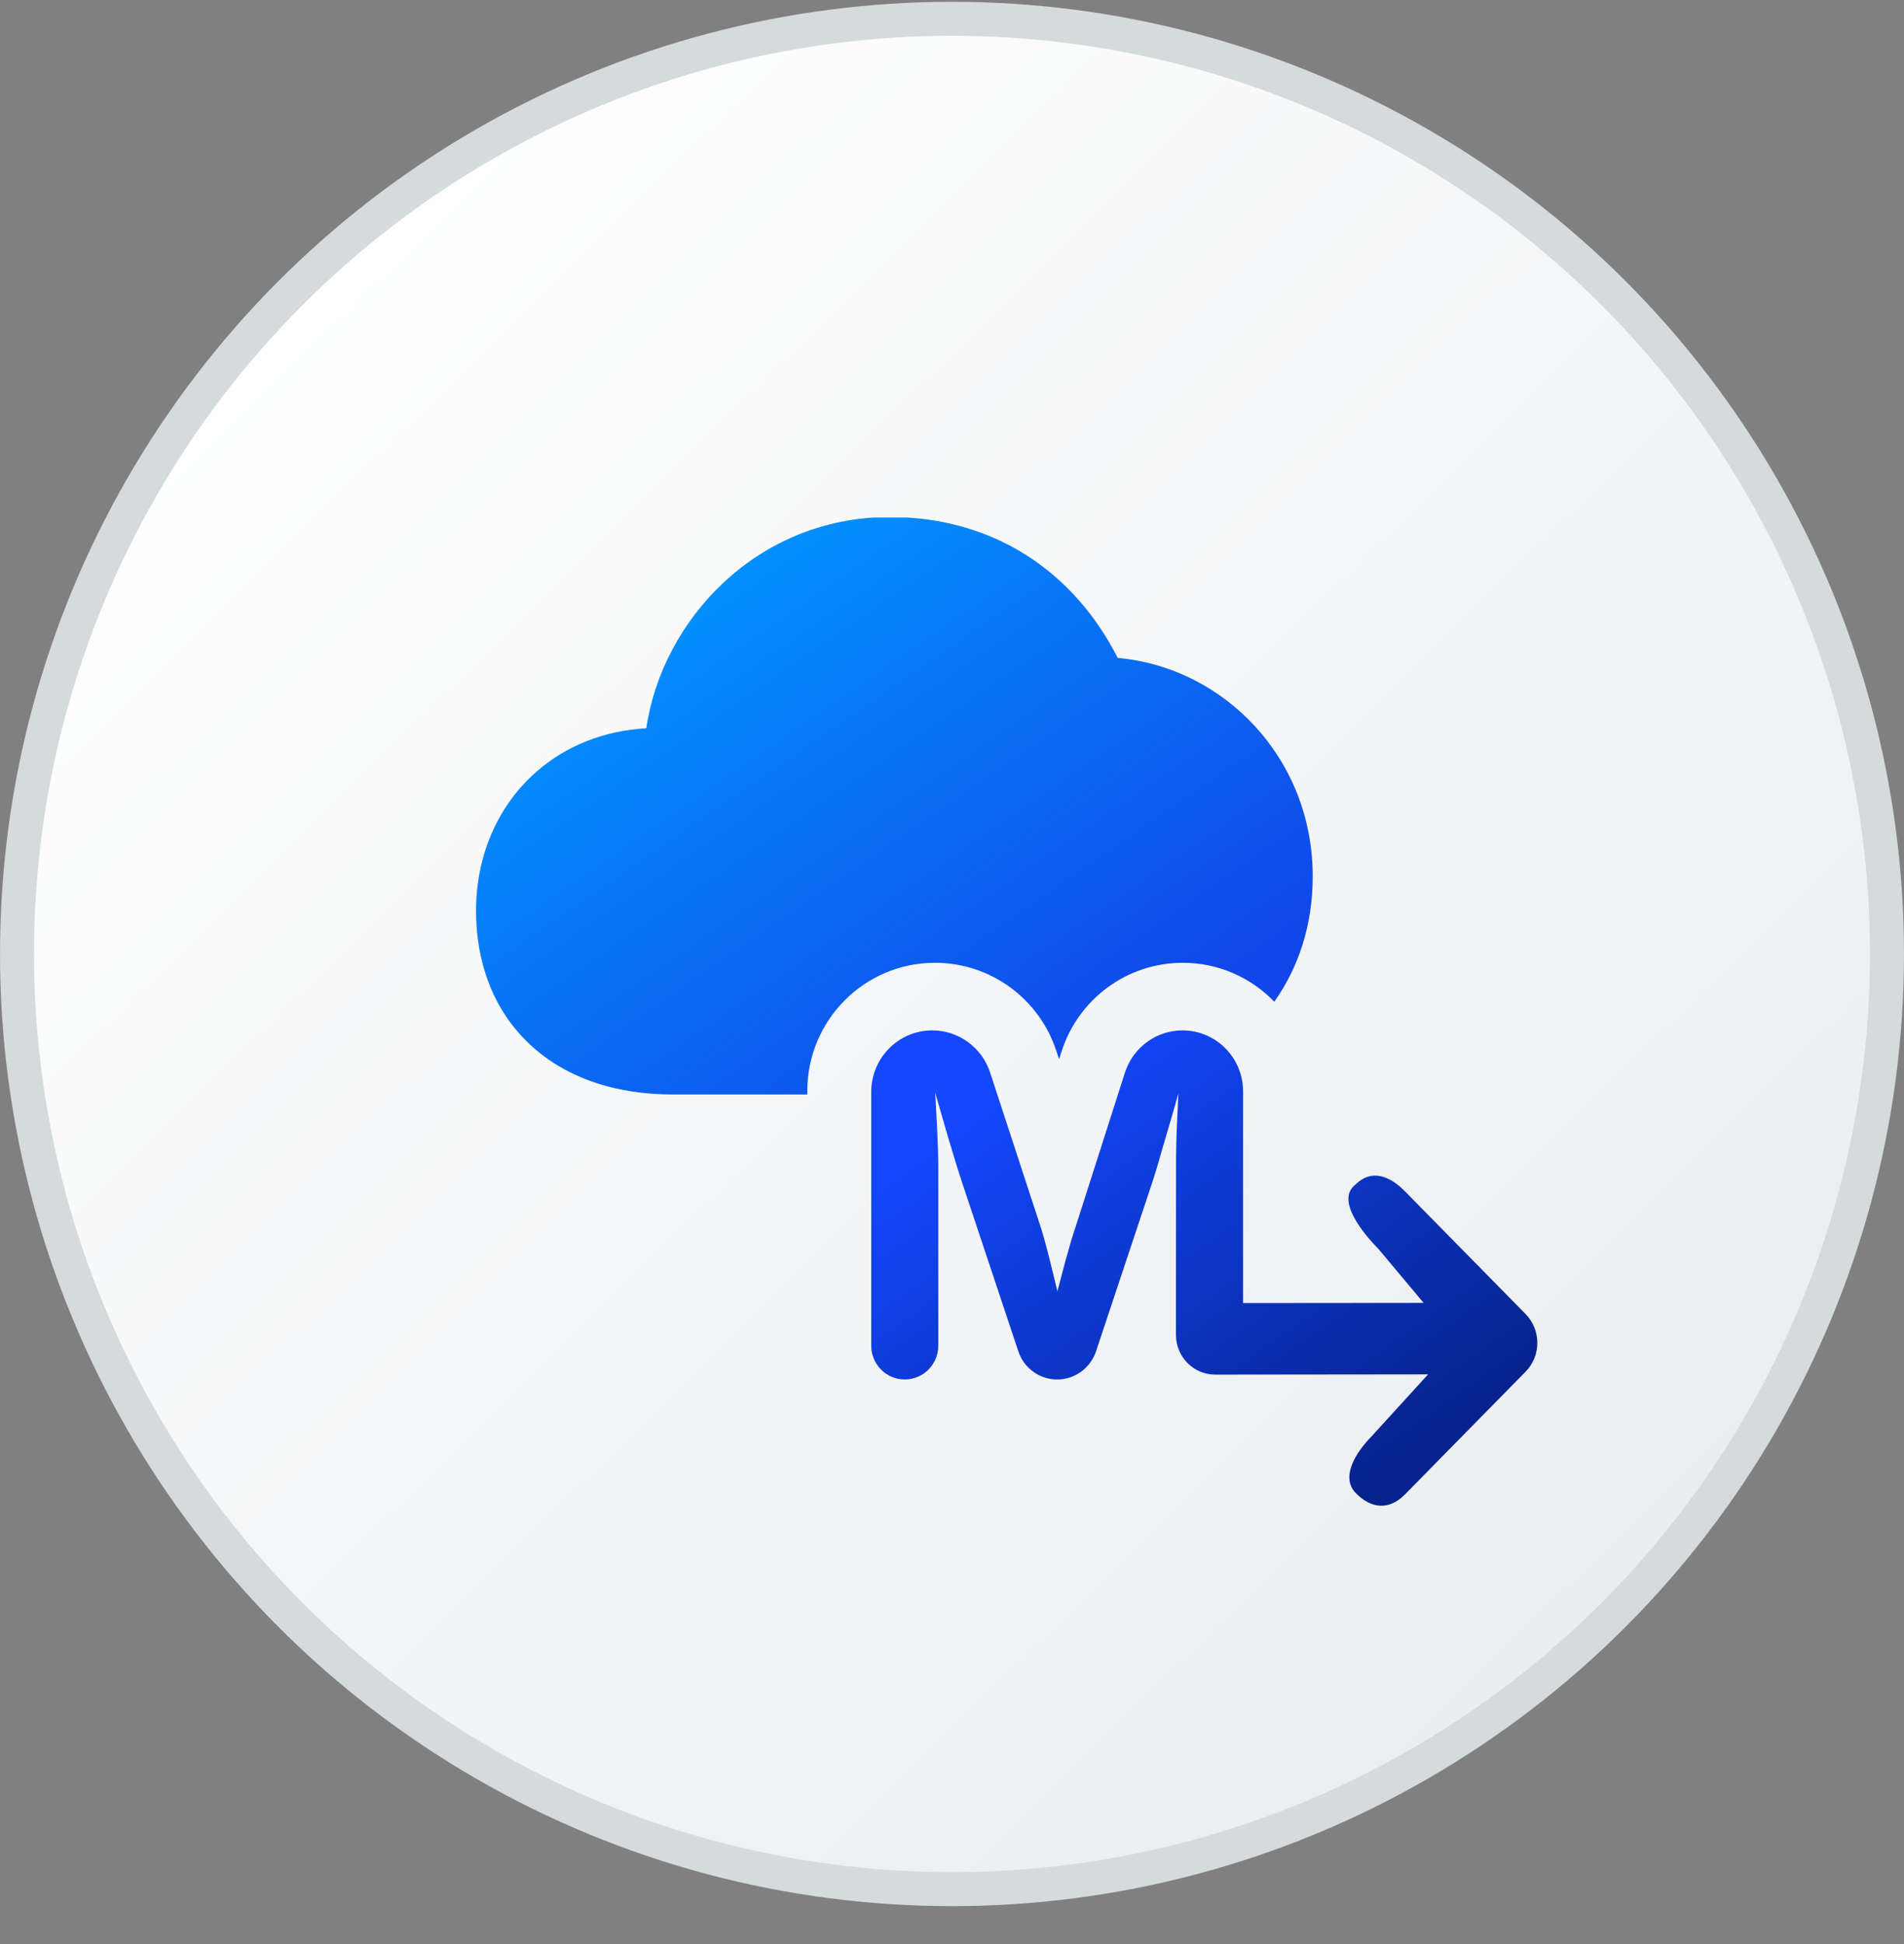 <svg width="48" height="49" viewBox="0 0 48 49" fill="none" xmlns="http://www.w3.org/2000/svg">
<rect x="0" y="0" width="48" height="49" fill="#808080" stroke="none"/>
<circle cx="24" cy="24.045" r="23.571" fill="url(#paint0_linear_3370_19126)" stroke="#D5DADD" stroke-width="0.857"/>
<g clip-path="url(#clip0_3370_19126)">
<path d="M34.573 36.208C34.178 36.61 33.787 37.233 34.182 37.636C34.578 38.038 35.027 38.066 35.422 37.664L38.459 34.575C38.855 34.173 38.855 33.521 38.459 33.119L35.422 30.03C35.027 29.627 34.562 29.46 34.166 29.862C33.672 30.248 34.36 31.084 34.756 31.486L35.89 32.84L31.338 32.844V27.51C31.338 26.66 30.655 25.971 29.812 25.971C29.149 25.971 28.563 26.402 28.359 27.037L27.116 30.923C27.045 31.127 26.959 31.419 26.855 31.797L26.657 32.547C26.628 32.422 26.567 32.168 26.471 31.785C26.377 31.402 26.294 31.104 26.224 30.892L24.962 27.036C24.755 26.4 24.166 25.971 23.502 25.971C22.652 25.971 21.964 26.665 21.964 27.522V33.918C21.964 34.389 22.342 34.77 22.809 34.77C23.276 34.77 23.654 34.389 23.654 33.918V29.437C23.654 29.158 23.644 28.819 23.623 28.419C23.603 28.015 23.59 27.78 23.586 27.713L23.574 27.532C23.636 27.744 23.745 28.123 23.902 28.669C24.063 29.21 24.187 29.608 24.273 29.861L25.672 34.06C25.813 34.484 26.207 34.77 26.651 34.77C27.095 34.77 27.489 34.484 27.631 34.06L29.029 29.861C29.103 29.645 29.204 29.31 29.332 28.856C29.464 28.402 29.551 28.107 29.592 27.969C29.671 27.682 29.712 27.536 29.716 27.532C29.694 27.604 29.704 27.763 29.679 28.163C29.658 28.562 29.648 28.987 29.648 29.437L29.646 32.846L29.646 33.647C29.646 34.2 30.09 34.648 30.638 34.647L36.002 34.641L34.573 36.208Z" fill="url(#paint1_linear_3370_19126)"/>
<path d="M22.431 13.031C19.075 13.031 16.69 15.636 16.293 18.356C15.213 18.417 14.26 18.804 13.52 19.454C12.518 20.333 12.001 21.609 12.001 22.954C12.001 24.205 12.399 25.387 13.292 26.261C14.191 27.141 15.467 27.587 16.97 27.587H20.352V27.5C20.352 25.728 21.78 24.267 23.572 24.267C24.971 24.267 26.2 25.171 26.631 26.491L26.7 26.699L26.762 26.503C27.186 25.178 28.416 24.267 29.817 24.267C30.727 24.267 31.543 24.645 32.125 25.249C32.731 24.393 33.094 23.326 33.094 22.09C33.094 19.112 30.863 16.824 28.177 16.582C27.1 14.459 25.101 13.031 22.431 13.031Z" fill="url(#paint2_linear_3370_19126)"/>
</g>
<defs>
<linearGradient id="paint0_linear_3370_19126" x1="4.353" y1="6.858" x2="41.065" y2="44.289" gradientUnits="userSpaceOnUse">
<stop stop-color="white"/>
<stop offset="1" stop-color="#EAECEE"/>
</linearGradient>
<linearGradient id="paint1_linear_3370_19126" x1="24.447" y1="27.733" x2="32.364" y2="38.878" gradientUnits="userSpaceOnUse">
<stop stop-color="#1348FF"/>
<stop offset="1" stop-color="#06238D"/>
</linearGradient>
<linearGradient id="paint2_linear_3370_19126" x1="15.163" y1="15.207" x2="24.69" y2="29.019" gradientUnits="userSpaceOnUse">
<stop stop-color="#0195FF"/>
<stop offset="0.991" stop-color="#1147E9"/>
</linearGradient>
<clipPath id="clip0_3370_19126">
<rect width="26.999" height="27" fill="white" transform="translate(12 13.045)"/>
</clipPath>
</defs>
</svg>
